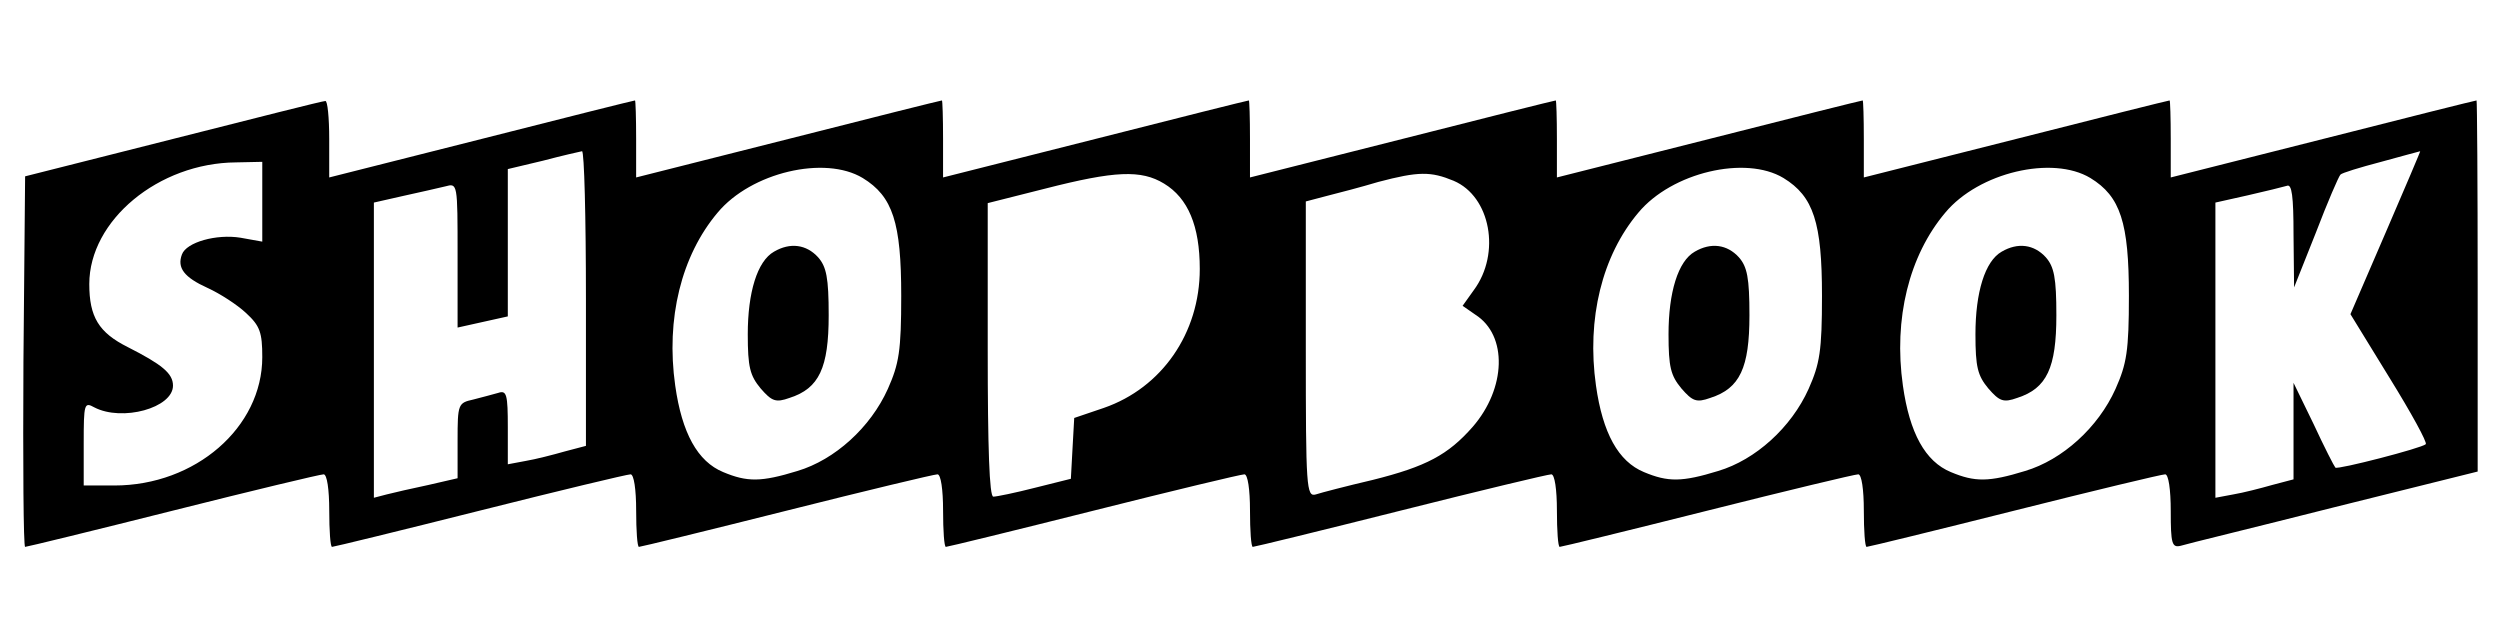 <?xml version="1.0" standalone="no"?>
<!DOCTYPE svg PUBLIC "-//W3C//DTD SVG 20010904//EN"
 "http://www.w3.org/TR/2001/REC-SVG-20010904/DTD/svg10.dtd">
<svg version="1.0" xmlns="http://www.w3.org/2000/svg"
 width="448pt" height="114pt" viewBox="0 0 448 114"
 preserveAspectRatio="xMidYMid meet">
<g transform="translate(0,114) scale(0.1,-0.1)"
fill="#000000" stroke="none">
<path d="M310 891 l-265 -67 -3 -332 c-1 -183 0 -332 3 -332 3 0 122 29 265
65 143 36 264 65 270 65 6 0 10 -27 10 -65 0 -36 2 -65 5 -65 3 0 122 29 265
65 143 36 264 65 270 65 6 0 10 -27 10 -65 0 -36 2 -65 5 -65 3 0 122 29 265
65 143 36 264 65 270 65 6 0 10 -27 10 -65 0 -36 2 -65 5 -65 3 0 122 29 265
65 143 36 264 65 270 65 6 0 10 -27 10 -65 0 -36 2 -65 5 -65 3 0 122 29 265
65 143 36 264 65 270 65 6 0 10 -27 10 -65 0 -36 2 -65 5 -65 3 0 122 29 265
65 143 36 264 65 270 65 6 0 10 -27 10 -65 0 -36 2 -65 5 -65 3 0 122 29 265
65 143 36 264 65 270 65 6 0 10 -27 10 -66 0 -58 2 -66 18 -62 9 3 133 33 275
69 l257 64 0 332 c0 183 -1 333 -2 333 -2 0 -126 -31 -275 -69 l-273 -69 0 69
c0 38 -1 69 -2 69 -2 0 -126 -31 -275 -69 l-273 -69 0 69 c0 38 -1 69 -2 69
-2 0 -126 -31 -275 -69 l-273 -69 0 69 c0 38 -1 69 -2 69 -2 0 -126 -31 -275
-69 l-273 -69 0 69 c0 38 -1 69 -2 69 -2 0 -126 -31 -275 -69 l-273 -69 0 69
c0 38 -1 69 -2 69 -2 0 -126 -31 -275 -69 l-273 -69 0 69 c0 38 -1 69 -2 69
-2 0 -126 -31 -275 -69 l-273 -69 0 69 c0 38 -3 69 -7 68 -5 0 -127 -31 -273
-68z m740 -286 l0 -264 -38 -10 c-21 -6 -52 -14 -70 -17 l-32 -6 0 66 c0 59
-2 67 -17 62 -10 -3 -30 -8 -45 -12 -27 -6 -28 -8 -28 -73 l0 -68 -52 -12
c-29 -6 -63 -14 -75 -17 l-23 -6 0 264 0 265 53 12 c28 6 62 14 75 17 22 6 22
6 22 -123 l0 -130 45 10 45 10 0 132 0 132 63 15 c34 9 65 16 70 17 4 0 7
-118 7 -264z m3225 118 l-63 -146 70 -114 c39 -63 68 -116 65 -119 -7 -7 -158
-46 -162 -42 -2 2 -20 37 -39 78 l-36 74 0 -86 0 -87 -38 -10 c-21 -6 -52 -14
-70 -17 l-32 -6 0 264 0 265 58 13 c31 7 63 15 70 17 9 4 12 -18 12 -88 l1
-94 39 98 c21 55 41 101 44 104 2 3 35 13 73 23 37 10 69 19 70 19 1 1 -27
-65 -62 -146z m-3805 56 l0 -72 -39 7 c-43 7 -97 -8 -105 -30 -9 -24 4 -41 46
-60 22 -10 53 -30 69 -45 25 -23 29 -35 29 -79 0 -126 -120 -230 -265 -230
l-55 0 0 75 c0 72 1 75 19 65 50 -26 141 -1 141 39 0 22 -20 38 -81 69 -52 26
-69 54 -69 113 0 114 124 217 263 218 l47 1 0 -71z m1076 42 c54 -33 69 -80
69 -211 0 -99 -4 -122 -24 -167 -31 -69 -95 -127 -162 -147 -65 -20 -90 -20
-133 -2 -46 19 -74 70 -86 155 -17 120 11 233 76 310 60 72 192 103 260 62z
m1650 0 c54 -33 69 -80 69 -211 0 -99 -4 -122 -24 -167 -31 -69 -95 -127 -162
-147 -65 -20 -90 -20 -133 -2 -46 19 -74 70 -86 155 -17 120 11 233 76 310 60
72 192 103 260 62z m550 0 c54 -33 69 -80 69 -211 0 -99 -4 -122 -24 -167 -31
-69 -95 -127 -162 -147 -65 -20 -90 -20 -133 -2 -46 19 -74 70 -86 155 -17
120 11 233 76 310 60 72 192 103 260 62z m-1660 -10 c43 -26 64 -76 64 -153 0
-115 -68 -213 -172 -249 l-53 -18 -3 -54 -3 -55 -64 -16 c-35 -9 -69 -16 -75
-16 -7 0 -10 87 -10 263 l0 263 103 26 c125 32 172 34 213 9z m519 5 c66 -28
85 -130 36 -196 l-20 -28 23 -16 c58 -37 55 -132 -5 -201 -44 -50 -83 -71
-179 -95 -47 -11 -93 -23 -102 -26 -17 -5 -18 12 -18 260 l0 265 38 10 c20 5
62 16 92 25 72 19 94 19 135 2z"/>
<path d="M1387 689 c-30 -17 -47 -73 -47 -148 0 -59 4 -74 23 -97 20 -23 27
-26 52 -17 53 17 70 54 70 148 0 67 -4 87 -19 104 -21 23 -50 27 -79 10z"/>
<path d="M3037 689 c-30 -17 -47 -73 -47 -148 0 -59 4 -74 23 -97 20 -23 27
-26 52 -17 53 17 70 54 70 148 0 67 -4 87 -19 104 -21 23 -50 27 -79 10z"/>
<path d="M3587 689 c-30 -17 -47 -73 -47 -148 0 -59 4 -74 23 -97 20 -23 27
-26 52 -17 53 17 70 54 70 148 0 67 -4 87 -19 104 -21 23 -50 27 -79 10z"/>
</g>
</svg>
